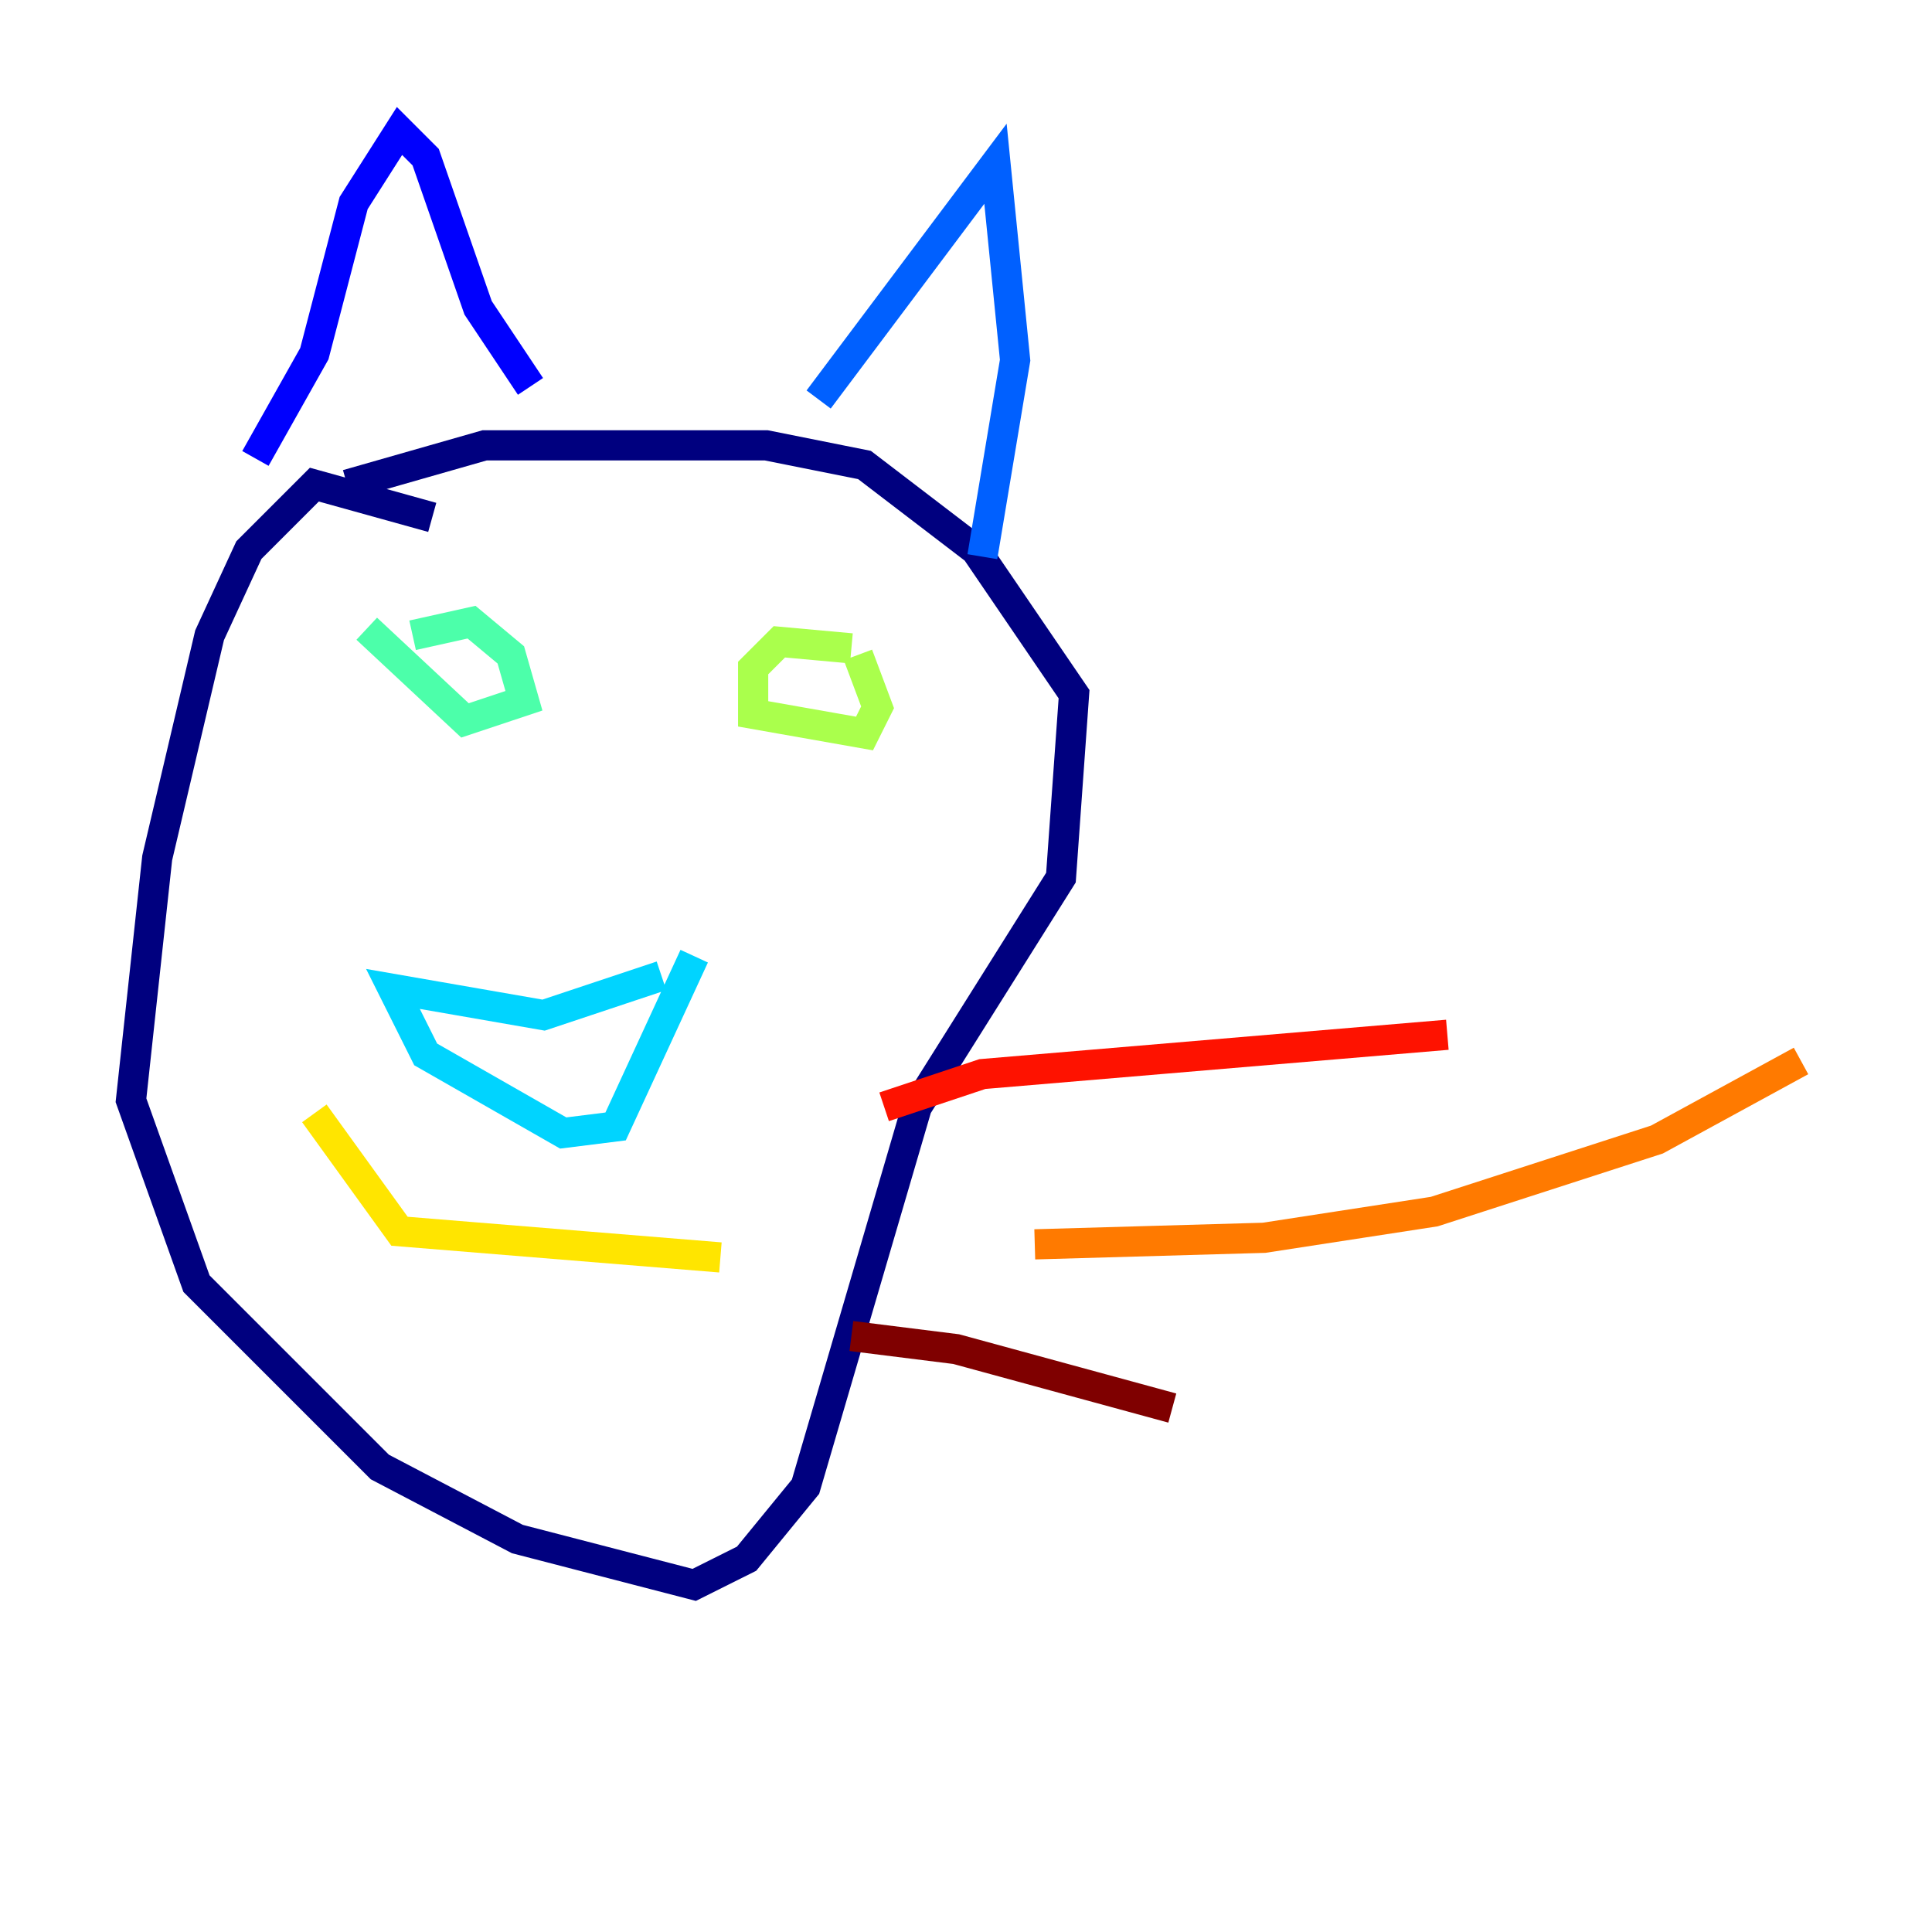 <?xml version="1.0" encoding="utf-8" ?>
<svg baseProfile="tiny" height="128" version="1.2" viewBox="0,0,128,128" width="128" xmlns="http://www.w3.org/2000/svg" xmlns:ev="http://www.w3.org/2001/xml-events" xmlns:xlink="http://www.w3.org/1999/xlink"><defs /><polyline fill="none" points="28.637,34.278 20.827,32.108 16.488,36.447 13.885,42.088 10.414,56.841 8.678,72.895 13.017,85.044 25.166,97.193 34.278,101.966 45.993,105.003 49.464,103.268 53.37,98.495 60.746,73.329 70.291,58.142 71.159,45.993 64.651,36.447 57.275,30.807 50.766,29.505 32.108,29.505 22.997,32.108" stroke="#00007f" stroke-width="2" /><polyline fill="none" points="16.922,30.373 20.827,23.43 23.43,13.451 26.468,8.678 28.203,10.414 31.675,20.393 35.146,25.6" stroke="#0000fe" stroke-width="2" /><polyline fill="none" points="54.237,26.468 65.953,10.848 67.254,23.864 65.085,36.881" stroke="#0060ff" stroke-width="2" /><polyline fill="none" points="43.824,64.651 36.014,67.254 26.034,65.519 28.203,69.858 37.315,75.064 40.786,74.63 45.993,63.349" stroke="#00d4ff" stroke-width="2" /><polyline fill="none" points="27.336,42.088 31.241,41.22 33.844,43.39 34.712,46.427 30.807,47.729 24.298,41.654" stroke="#4cffaa" stroke-width="2" /><polyline fill="none" points="56.407,42.956 51.634,42.522 49.898,44.258 49.898,47.295 57.275,48.597 58.142,46.861 56.841,43.39" stroke="#aaff4c" stroke-width="2" /><polyline fill="none" points="47.729,83.308 26.468,81.573 20.827,73.763" stroke="#ffe500" stroke-width="2" /><polyline fill="none" points="68.556,82.441 83.742,82.007 95.024,80.271 109.776,75.498 119.322,70.291" stroke="#ff7a00" stroke-width="2" /><polyline fill="none" points="58.576,73.329 65.085,71.159 95.891,68.556" stroke="#fe1200" stroke-width="2" /><polyline fill="none" points="56.407,88.515 63.349,89.383 77.668,93.288" stroke="#7f0000" stroke-width="2" /></svg>